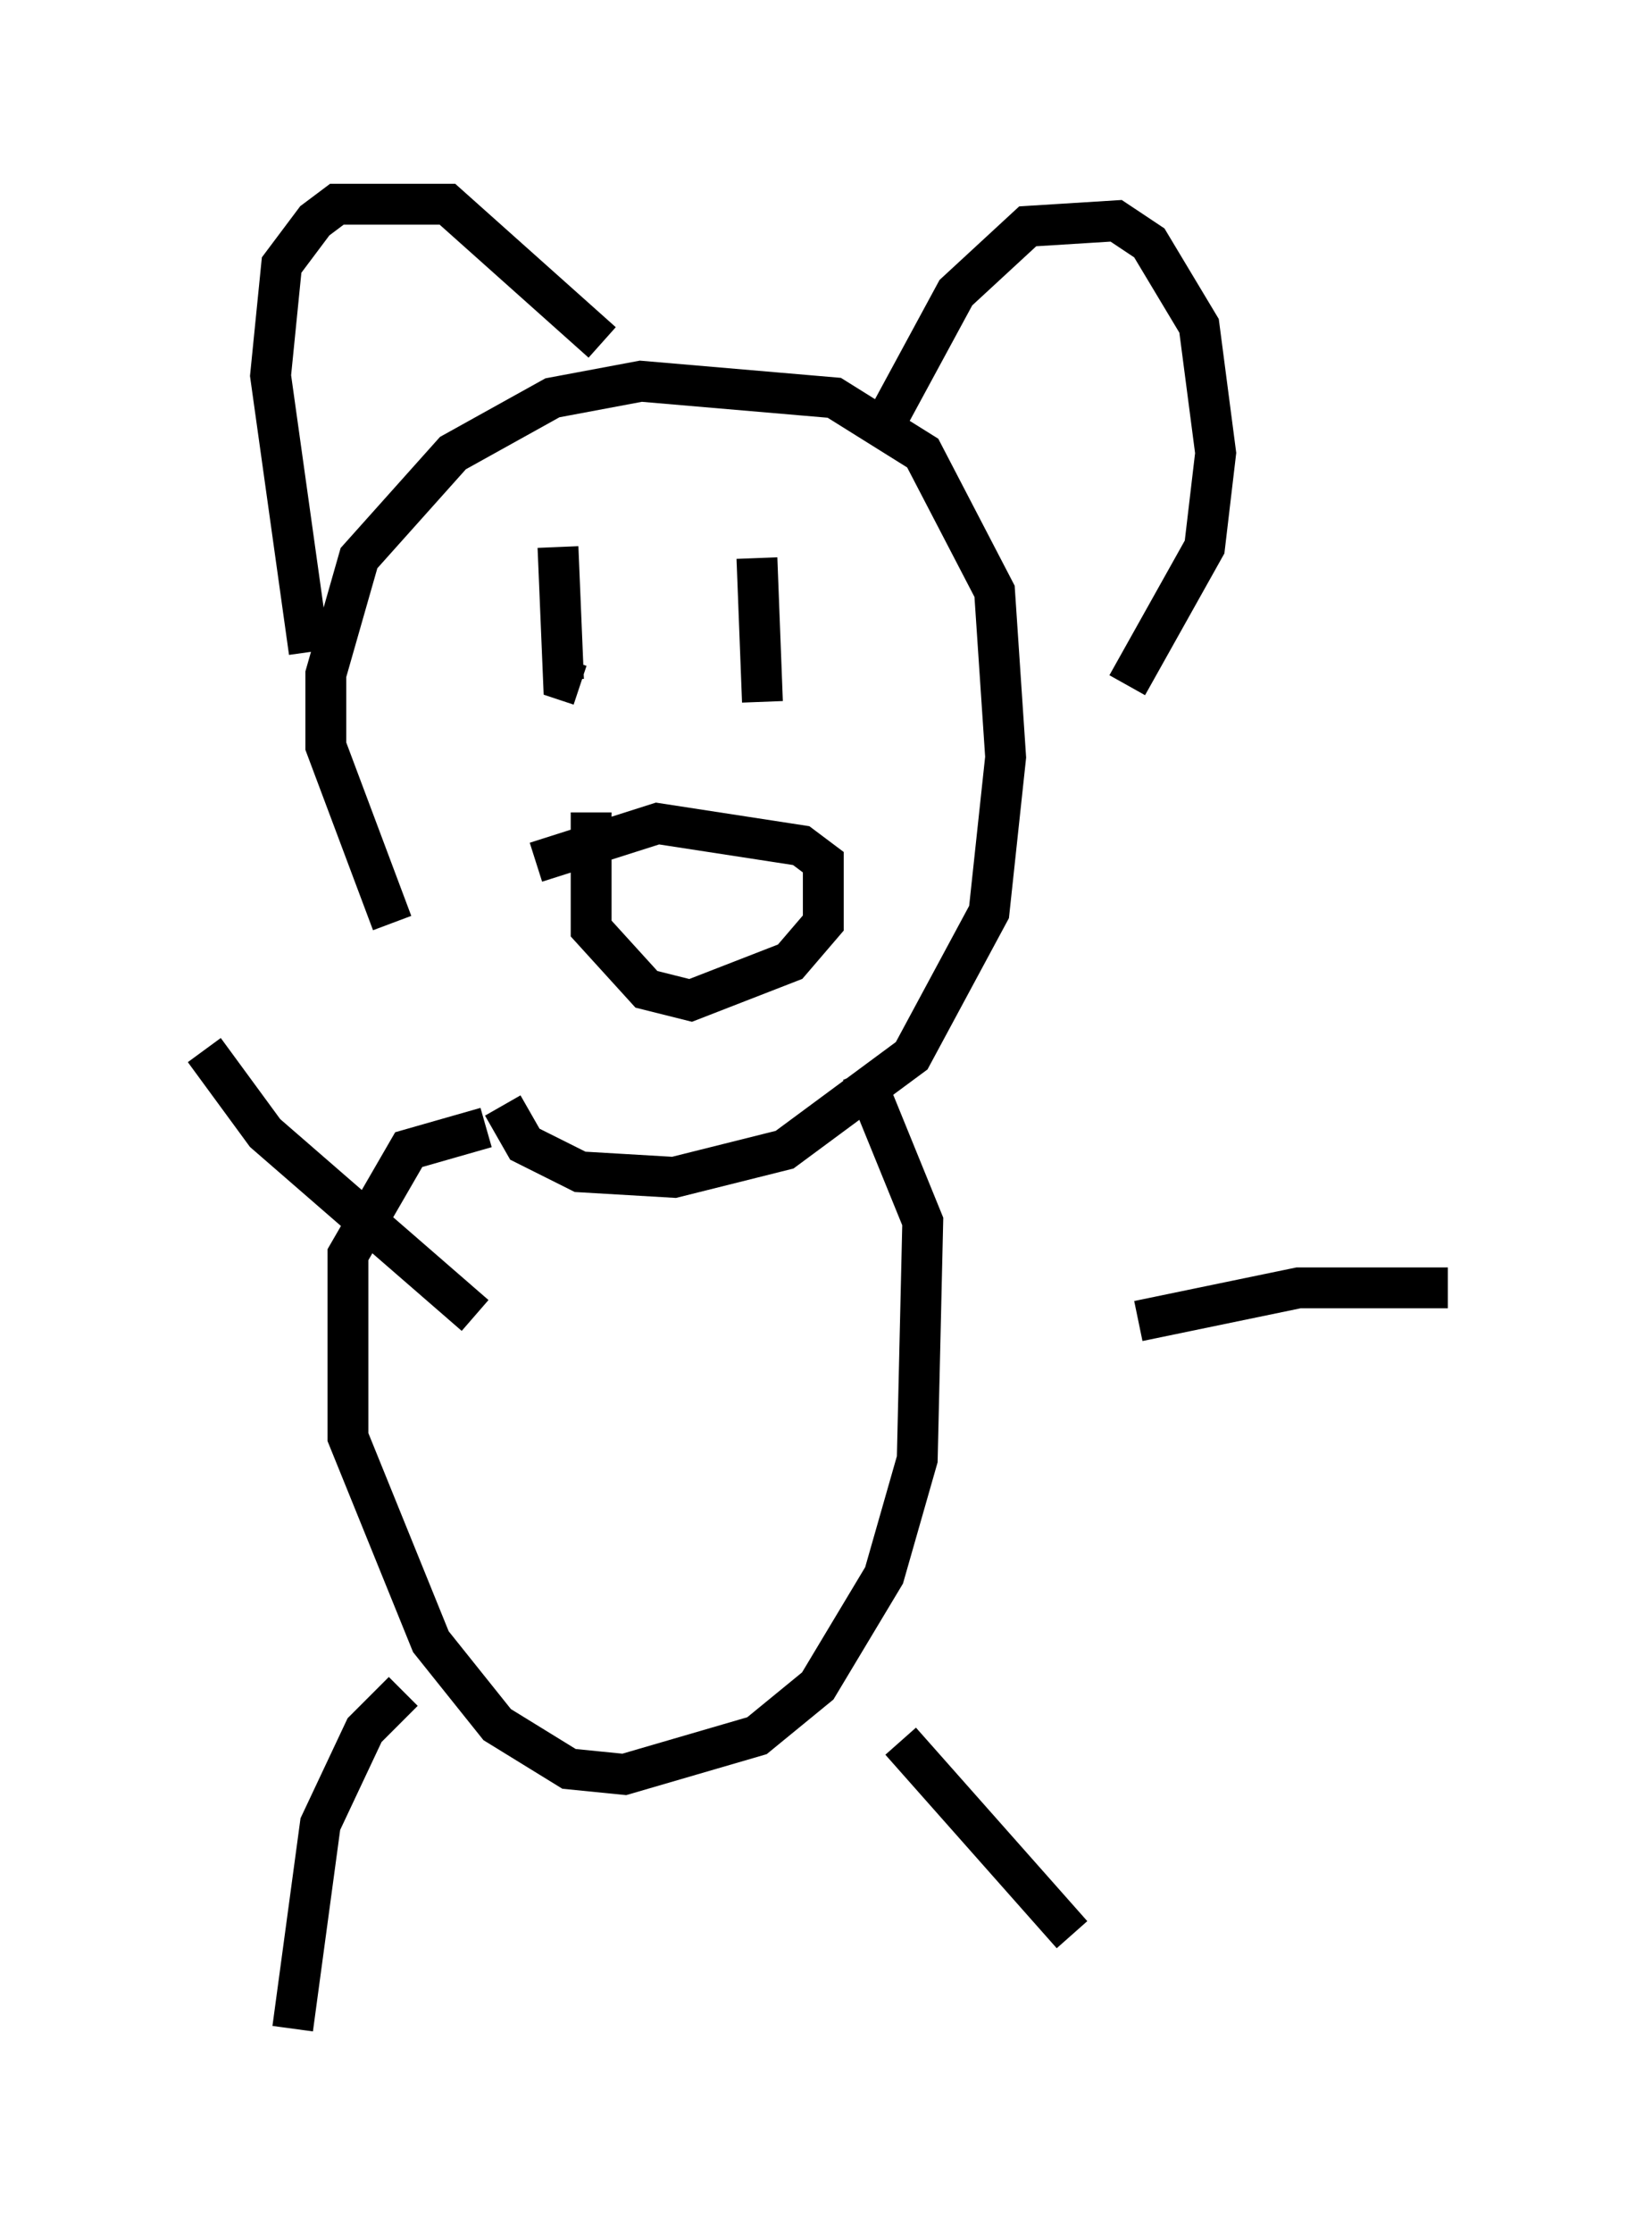 <?xml version="1.0" encoding="utf-8" ?>
<svg baseProfile="full" height="54.654" version="1.1" width="40.446" xmlns="http://www.w3.org/2000/svg" xmlns:ev="http://www.w3.org/2001/xml-events" xmlns:xlink="http://www.w3.org/1999/xlink"><defs /><rect fill="white" height="54.654" width="40.446" x="0" y="0" /><path d="M11.766, 24.35 m-2.165, -1.759 l-1.624, -4.33 0.0, -1.759 l0.812, -2.842 2.3, -2.571 l2.436, -1.353 2.165, -0.406 l4.736, 0.406 2.165, 1.353 l1.759, 3.383 0.271, 4.059 l-0.406, 3.789 -1.894, 3.518 l-3.112, 2.3 -2.706, 0.677 l-2.3, -0.135 -1.353, -0.677 l-0.541, -0.947 m0.812, -5.954 l2.977, -0.947 3.518, 0.541 l0.541, 0.406 0.0, 1.488 l-0.812, 0.947 -2.436, 0.947 l-1.083, -0.271 -1.353, -1.488 l0.0, -2.842 m-0.812, -6.495 l0.135, 3.248 0.406, 0.135 m4.33, -3.112 l0.135, 3.518 m-11.096, -1.218 l-0.947, -6.766 0.271, -2.706 l0.812, -1.083 0.541, -0.406 l2.706, 0.0 3.789, 3.383 m6.901, 2.03 l1.759, -3.248 1.759, -1.624 l2.165, -0.135 0.812, 0.541 l1.218, 2.03 0.406, 3.112 l-0.271, 2.3 -1.894, 3.383 m-15.697, 10.825 l-1.894, 0.541 -1.488, 2.571 l0.0, 4.465 2.03, 5.007 l1.624, 2.03 1.759, 1.083 l1.353, 0.135 3.248, -0.947 l1.488, -1.218 1.624, -2.706 l0.812, -2.842 0.135, -5.819 l-1.488, -3.654 m-11.231, 15.155 l-0.947, 0.947 -1.083, 2.3 l-0.677, 5.007 m14.885, -7.036 l4.195, 4.736 m-14.614, -15.155 l-5.142, -4.465 -1.488, -2.03 m22.868, 6.631 l3.924, -0.812 3.654, 0.0 " fill="none" stroke="black" stroke-width="1" /></svg>